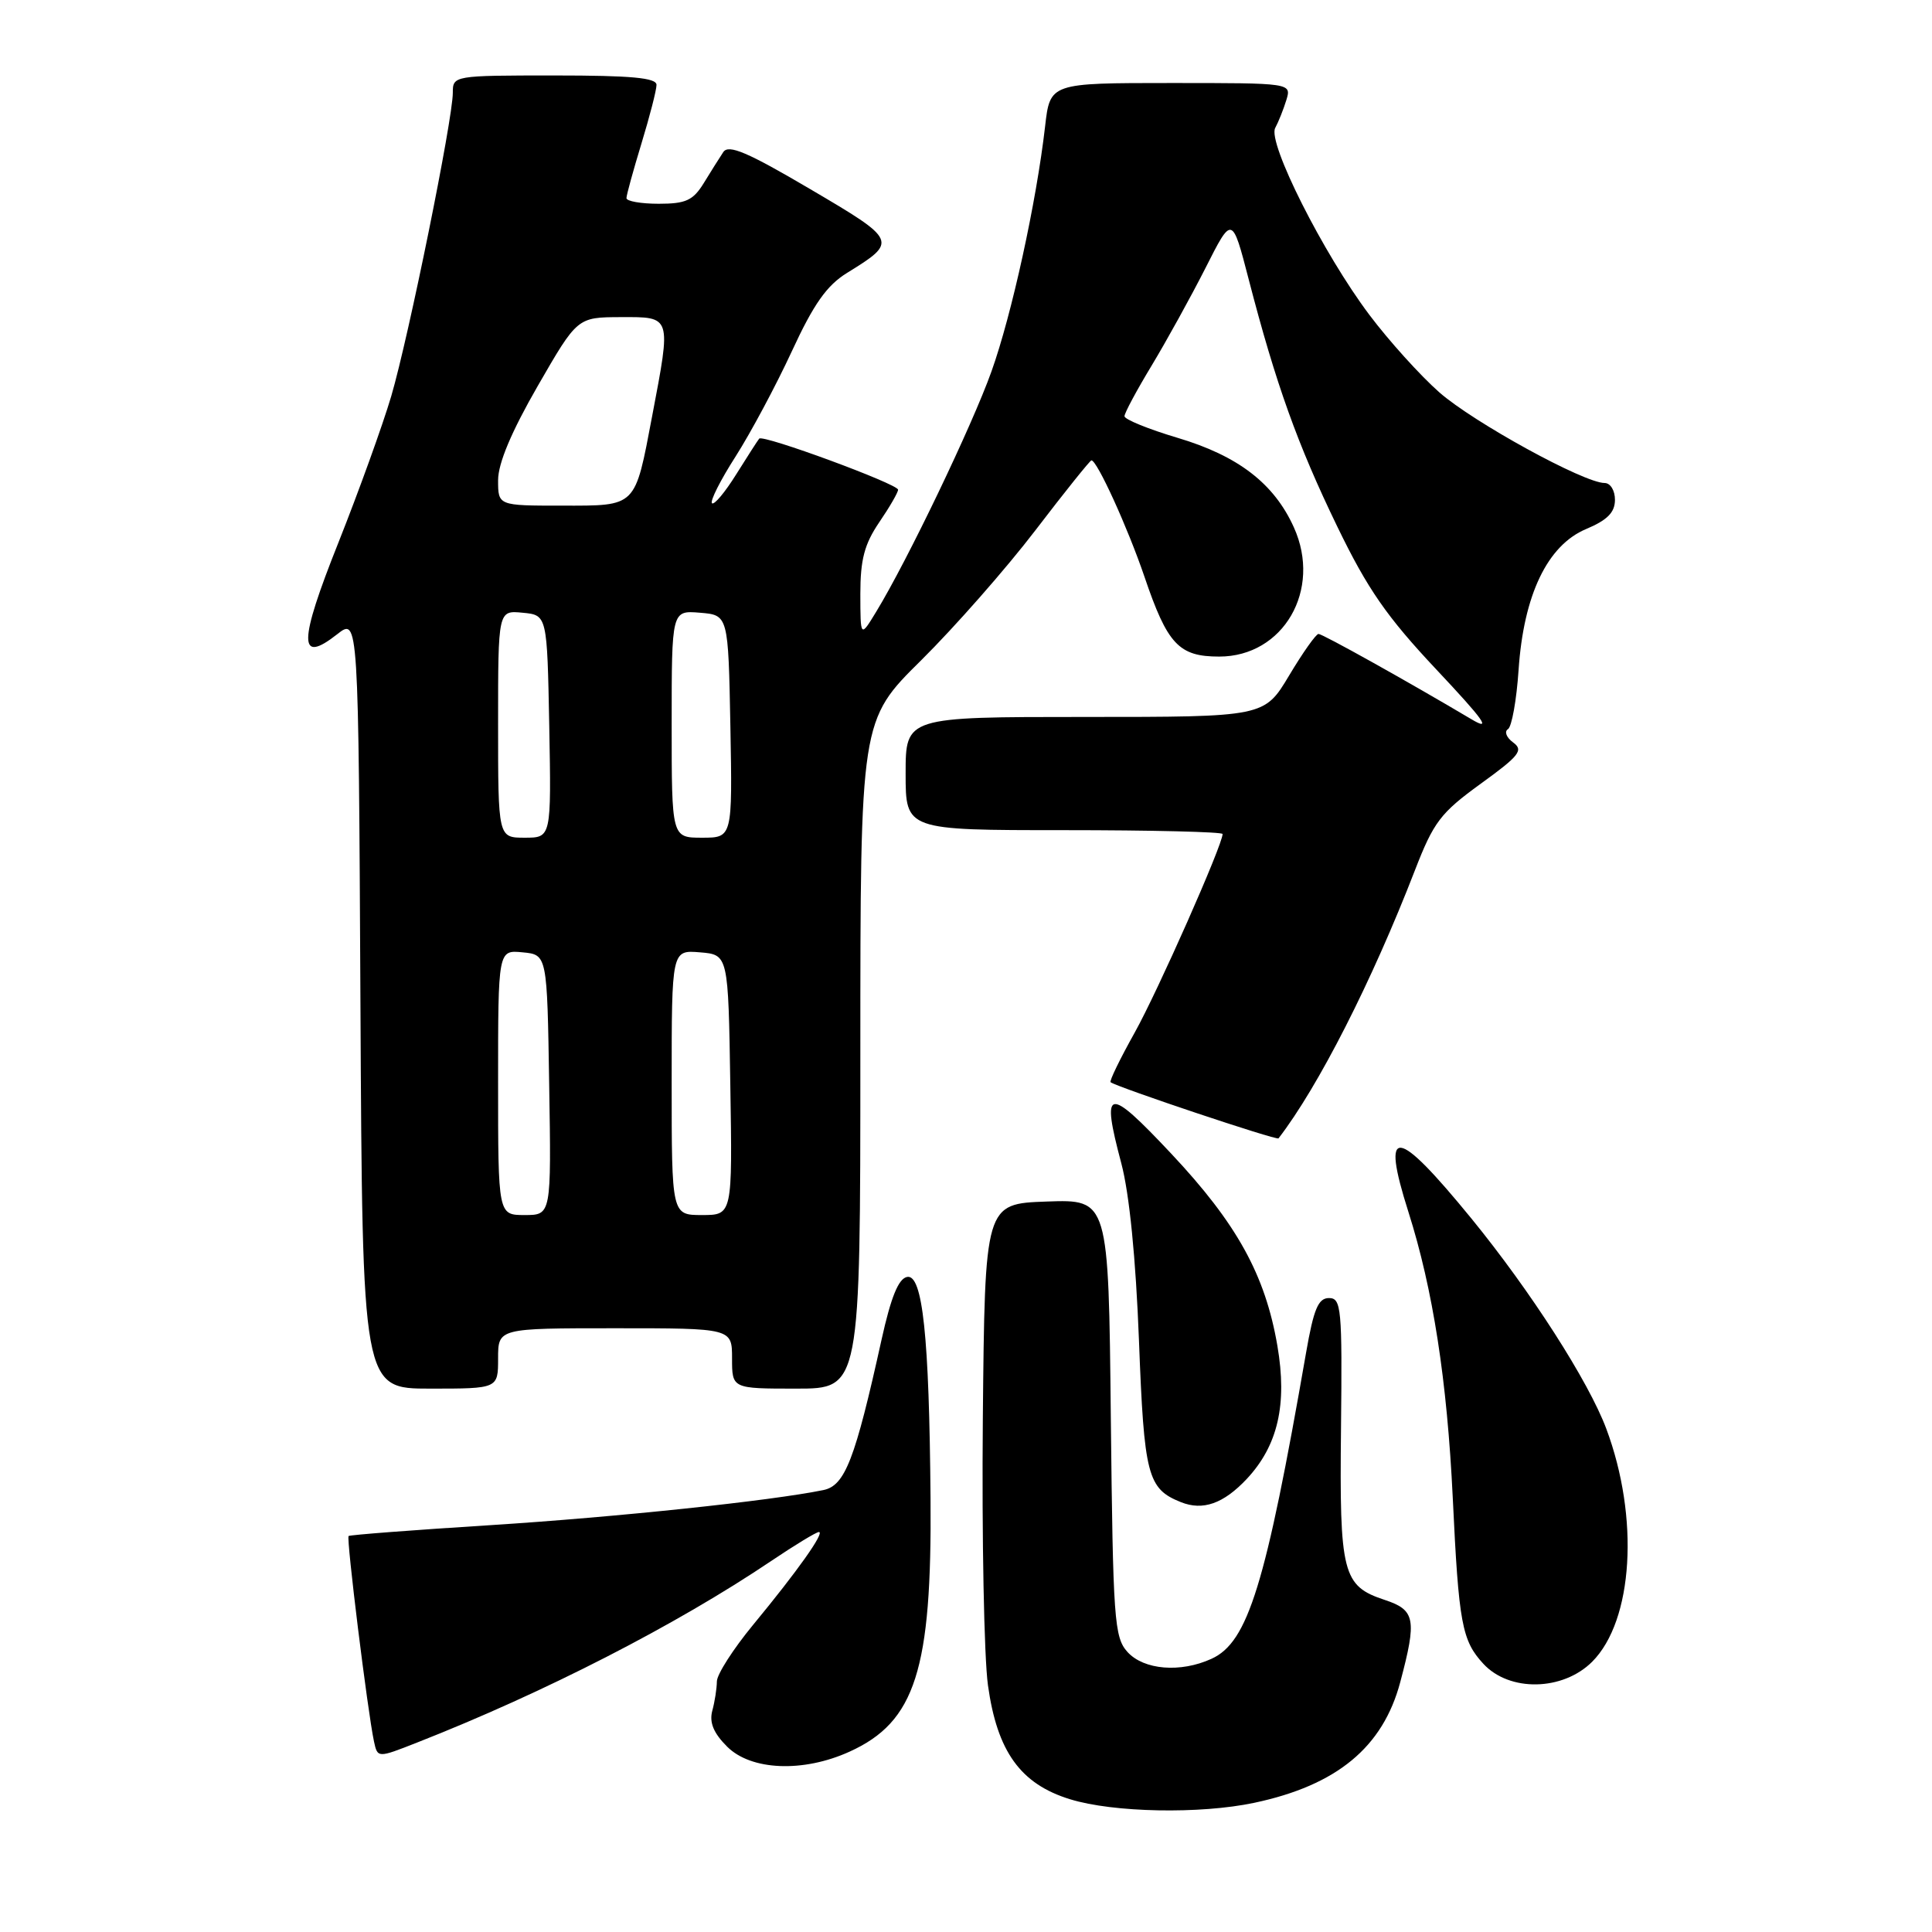 <?xml version="1.0" encoding="UTF-8" standalone="no"?>
<!DOCTYPE svg PUBLIC "-//W3C//DTD SVG 1.1//EN" "http://www.w3.org/Graphics/SVG/1.1/DTD/svg11.dtd" >
<svg xmlns="http://www.w3.org/2000/svg" xmlns:xlink="http://www.w3.org/1999/xlink" version="1.1" viewBox="0 0 256 256">
 <g >
 <path fill="currentColor"
d=" M 166.20 238.88 C 177.15 236.56 183.25 231.51 185.54 222.89 C 187.76 214.56 187.53 213.33 183.49 212.00 C 177.89 210.15 177.48 208.53 177.69 189.25 C 177.86 173.33 177.73 172.00 176.10 172.00 C 174.67 172.00 174.07 173.45 173.06 179.25 C 167.70 210.04 165.37 217.60 160.53 219.80 C 156.42 221.68 151.57 221.28 149.40 218.90 C 147.64 216.95 147.48 214.66 147.19 187.86 C 146.89 158.92 146.89 158.92 138.69 159.21 C 130.50 159.50 130.50 159.50 130.23 188.00 C 130.09 203.68 130.39 219.56 130.91 223.31 C 132.13 232.09 135.22 236.39 141.79 238.41 C 147.53 240.18 159.03 240.40 166.20 238.88 Z  M 112.58 232.10 C 121.29 228.15 123.49 221.26 123.30 198.50 C 123.13 177.06 122.25 168.81 120.20 169.20 C 119.05 169.42 118.06 171.87 116.81 177.51 C 113.30 193.41 111.97 196.85 109.11 197.44 C 102.15 198.87 81.64 201.03 65.00 202.09 C 54.83 202.73 46.36 203.38 46.19 203.53 C 45.87 203.80 48.70 226.72 49.55 230.73 C 50.03 232.96 50.03 232.96 55.26 230.90 C 72.12 224.28 89.58 215.33 102.20 206.83 C 105.33 204.72 108.17 203.00 108.51 203.00 C 109.34 203.00 105.68 208.17 99.79 215.30 C 97.16 218.49 94.99 221.87 94.99 222.80 C 94.98 223.74 94.71 225.49 94.38 226.69 C 93.97 228.24 94.55 229.65 96.35 231.44 C 99.52 234.61 106.43 234.90 112.58 232.10 Z  M 210.97 220.19 C 216.42 214.73 217.25 201.10 212.84 189.31 C 210.49 183.03 202.82 171.08 194.97 161.46 C 184.96 149.22 182.94 149.00 186.62 160.58 C 189.88 170.84 191.75 182.92 192.50 198.50 C 193.29 215.14 193.71 217.39 196.56 220.47 C 200.02 224.21 207.08 224.07 210.97 220.19 Z  M 165.20 195.97 C 169.33 191.55 170.59 186.09 169.26 178.32 C 167.65 168.92 163.88 162.11 155.18 152.85 C 146.70 143.83 145.88 143.99 148.58 154.15 C 149.65 158.18 150.50 166.75 150.92 177.64 C 151.60 195.53 152.05 197.27 156.47 199.04 C 159.39 200.21 162.11 199.25 165.20 195.97 Z  M 66.00 180.00 C 66.00 176.00 66.00 176.00 81.50 176.00 C 97.00 176.00 97.00 176.00 97.00 180.00 C 97.00 184.00 97.00 184.00 105.50 184.00 C 114.00 184.00 114.00 184.00 114.00 139.73 C 114.00 95.45 114.00 95.45 122.07 87.48 C 126.50 83.09 133.32 75.34 137.21 70.25 C 141.10 65.16 144.44 61.00 144.62 61.00 C 145.37 61.00 149.42 69.89 151.64 76.40 C 154.69 85.39 156.20 87.00 161.55 87.00 C 170.06 87.00 175.18 78.16 171.45 69.89 C 168.83 64.07 164.06 60.40 156.02 58.01 C 152.16 56.86 149.00 55.57 149.00 55.15 C 149.00 54.73 150.62 51.71 152.60 48.44 C 154.57 45.17 157.78 39.36 159.73 35.52 C 163.26 28.53 163.26 28.53 165.46 37.02 C 169.06 50.91 171.94 58.92 177.20 69.78 C 181.22 78.08 183.76 81.73 190.34 88.73 C 196.65 95.44 197.71 96.93 195.00 95.32 C 186.51 90.28 175.25 84.00 174.71 84.00 C 174.38 84.00 172.63 86.47 170.82 89.50 C 167.53 95.00 167.53 95.00 143.77 95.00 C 120.00 95.00 120.00 95.00 120.00 102.50 C 120.00 110.00 120.00 110.00 141.00 110.00 C 152.55 110.00 162.00 110.23 162.00 110.51 C 162.00 111.95 153.41 131.35 150.35 136.83 C 148.41 140.30 146.97 143.26 147.16 143.40 C 148.09 144.08 169.18 151.14 169.41 150.84 C 174.69 143.99 181.78 130.05 187.48 115.33 C 189.96 108.92 190.88 107.71 196.19 103.86 C 201.33 100.14 201.91 99.41 200.50 98.38 C 199.61 97.73 199.30 96.93 199.81 96.62 C 200.32 96.30 200.95 92.77 201.22 88.77 C 201.89 78.83 205.04 72.25 210.17 70.10 C 212.97 68.92 213.98 67.91 213.99 66.25 C 214.00 65.00 213.39 64.00 212.62 64.00 C 209.89 64.00 195.24 55.96 190.72 51.99 C 188.19 49.76 184.02 45.14 181.45 41.72 C 175.34 33.60 167.93 18.89 168.97 16.96 C 169.40 16.16 170.07 14.49 170.45 13.25 C 171.13 11.00 171.13 11.00 155.14 11.00 C 139.14 11.00 139.14 11.00 138.48 16.75 C 137.33 26.78 134.06 41.72 131.37 49.23 C 128.82 56.38 120.21 74.33 116.10 81.06 C 114.01 84.50 114.01 84.50 114.00 78.70 C 114.00 74.15 114.54 72.10 116.50 69.21 C 117.88 67.19 119.00 65.25 119.00 64.89 C 119.00 64.14 101.10 57.54 100.60 58.12 C 100.42 58.33 99.05 60.46 97.56 62.84 C 96.07 65.23 94.63 66.96 94.34 66.68 C 94.06 66.40 95.47 63.60 97.48 60.47 C 99.48 57.33 102.83 51.07 104.92 46.55 C 107.81 40.29 109.55 37.82 112.24 36.16 C 118.99 31.99 118.94 31.87 107.36 25.06 C 99.04 20.16 96.54 19.10 95.84 20.15 C 95.35 20.89 94.18 22.74 93.26 24.25 C 91.84 26.56 90.88 27.00 87.28 27.00 C 84.93 27.00 83.00 26.66 83.01 26.25 C 83.01 25.84 83.91 22.58 85.00 19.00 C 86.09 15.42 86.99 11.94 86.99 11.25 C 87.00 10.31 83.64 10.00 73.50 10.00 C 60.10 10.00 60.00 10.02 60.00 12.29 C 60.00 15.81 54.15 44.64 51.84 52.50 C 50.70 56.35 47.55 65.08 44.84 71.90 C 39.55 85.16 39.51 88.10 44.68 84.04 C 47.50 81.82 47.50 81.82 47.76 132.91 C 48.02 184.00 48.02 184.00 57.01 184.00 C 66.00 184.00 66.00 184.00 66.00 180.00 Z  M 66.00 143.44 C 66.00 125.87 66.00 125.87 69.25 126.19 C 72.50 126.50 72.50 126.50 72.77 143.75 C 73.05 161.00 73.05 161.00 69.52 161.00 C 66.00 161.00 66.00 161.00 66.00 143.44 Z  M 89.00 143.44 C 89.00 125.88 89.00 125.88 92.75 126.19 C 96.50 126.50 96.50 126.50 96.77 143.75 C 97.05 161.00 97.05 161.00 93.02 161.00 C 89.00 161.00 89.00 161.00 89.00 143.44 Z  M 66.00 95.94 C 66.00 80.87 66.00 80.87 69.25 81.19 C 72.50 81.50 72.50 81.50 72.78 96.25 C 73.05 111.00 73.05 111.00 69.53 111.00 C 66.00 111.00 66.00 111.00 66.00 95.94 Z  M 89.00 95.94 C 89.00 80.88 89.00 80.88 92.75 81.19 C 96.50 81.50 96.50 81.50 96.78 96.25 C 97.05 111.00 97.05 111.00 93.03 111.00 C 89.00 111.00 89.00 111.00 89.00 95.94 Z  M 66.00 63.63 C 66.00 61.40 67.76 57.21 71.25 51.15 C 76.50 42.04 76.50 42.04 82.25 42.02 C 89.02 42.00 88.95 41.78 86.42 55.10 C 84.10 67.32 84.42 67.00 74.46 67.00 C 66.00 67.00 66.00 67.00 66.00 63.63 Z "/>
</g>
</svg>